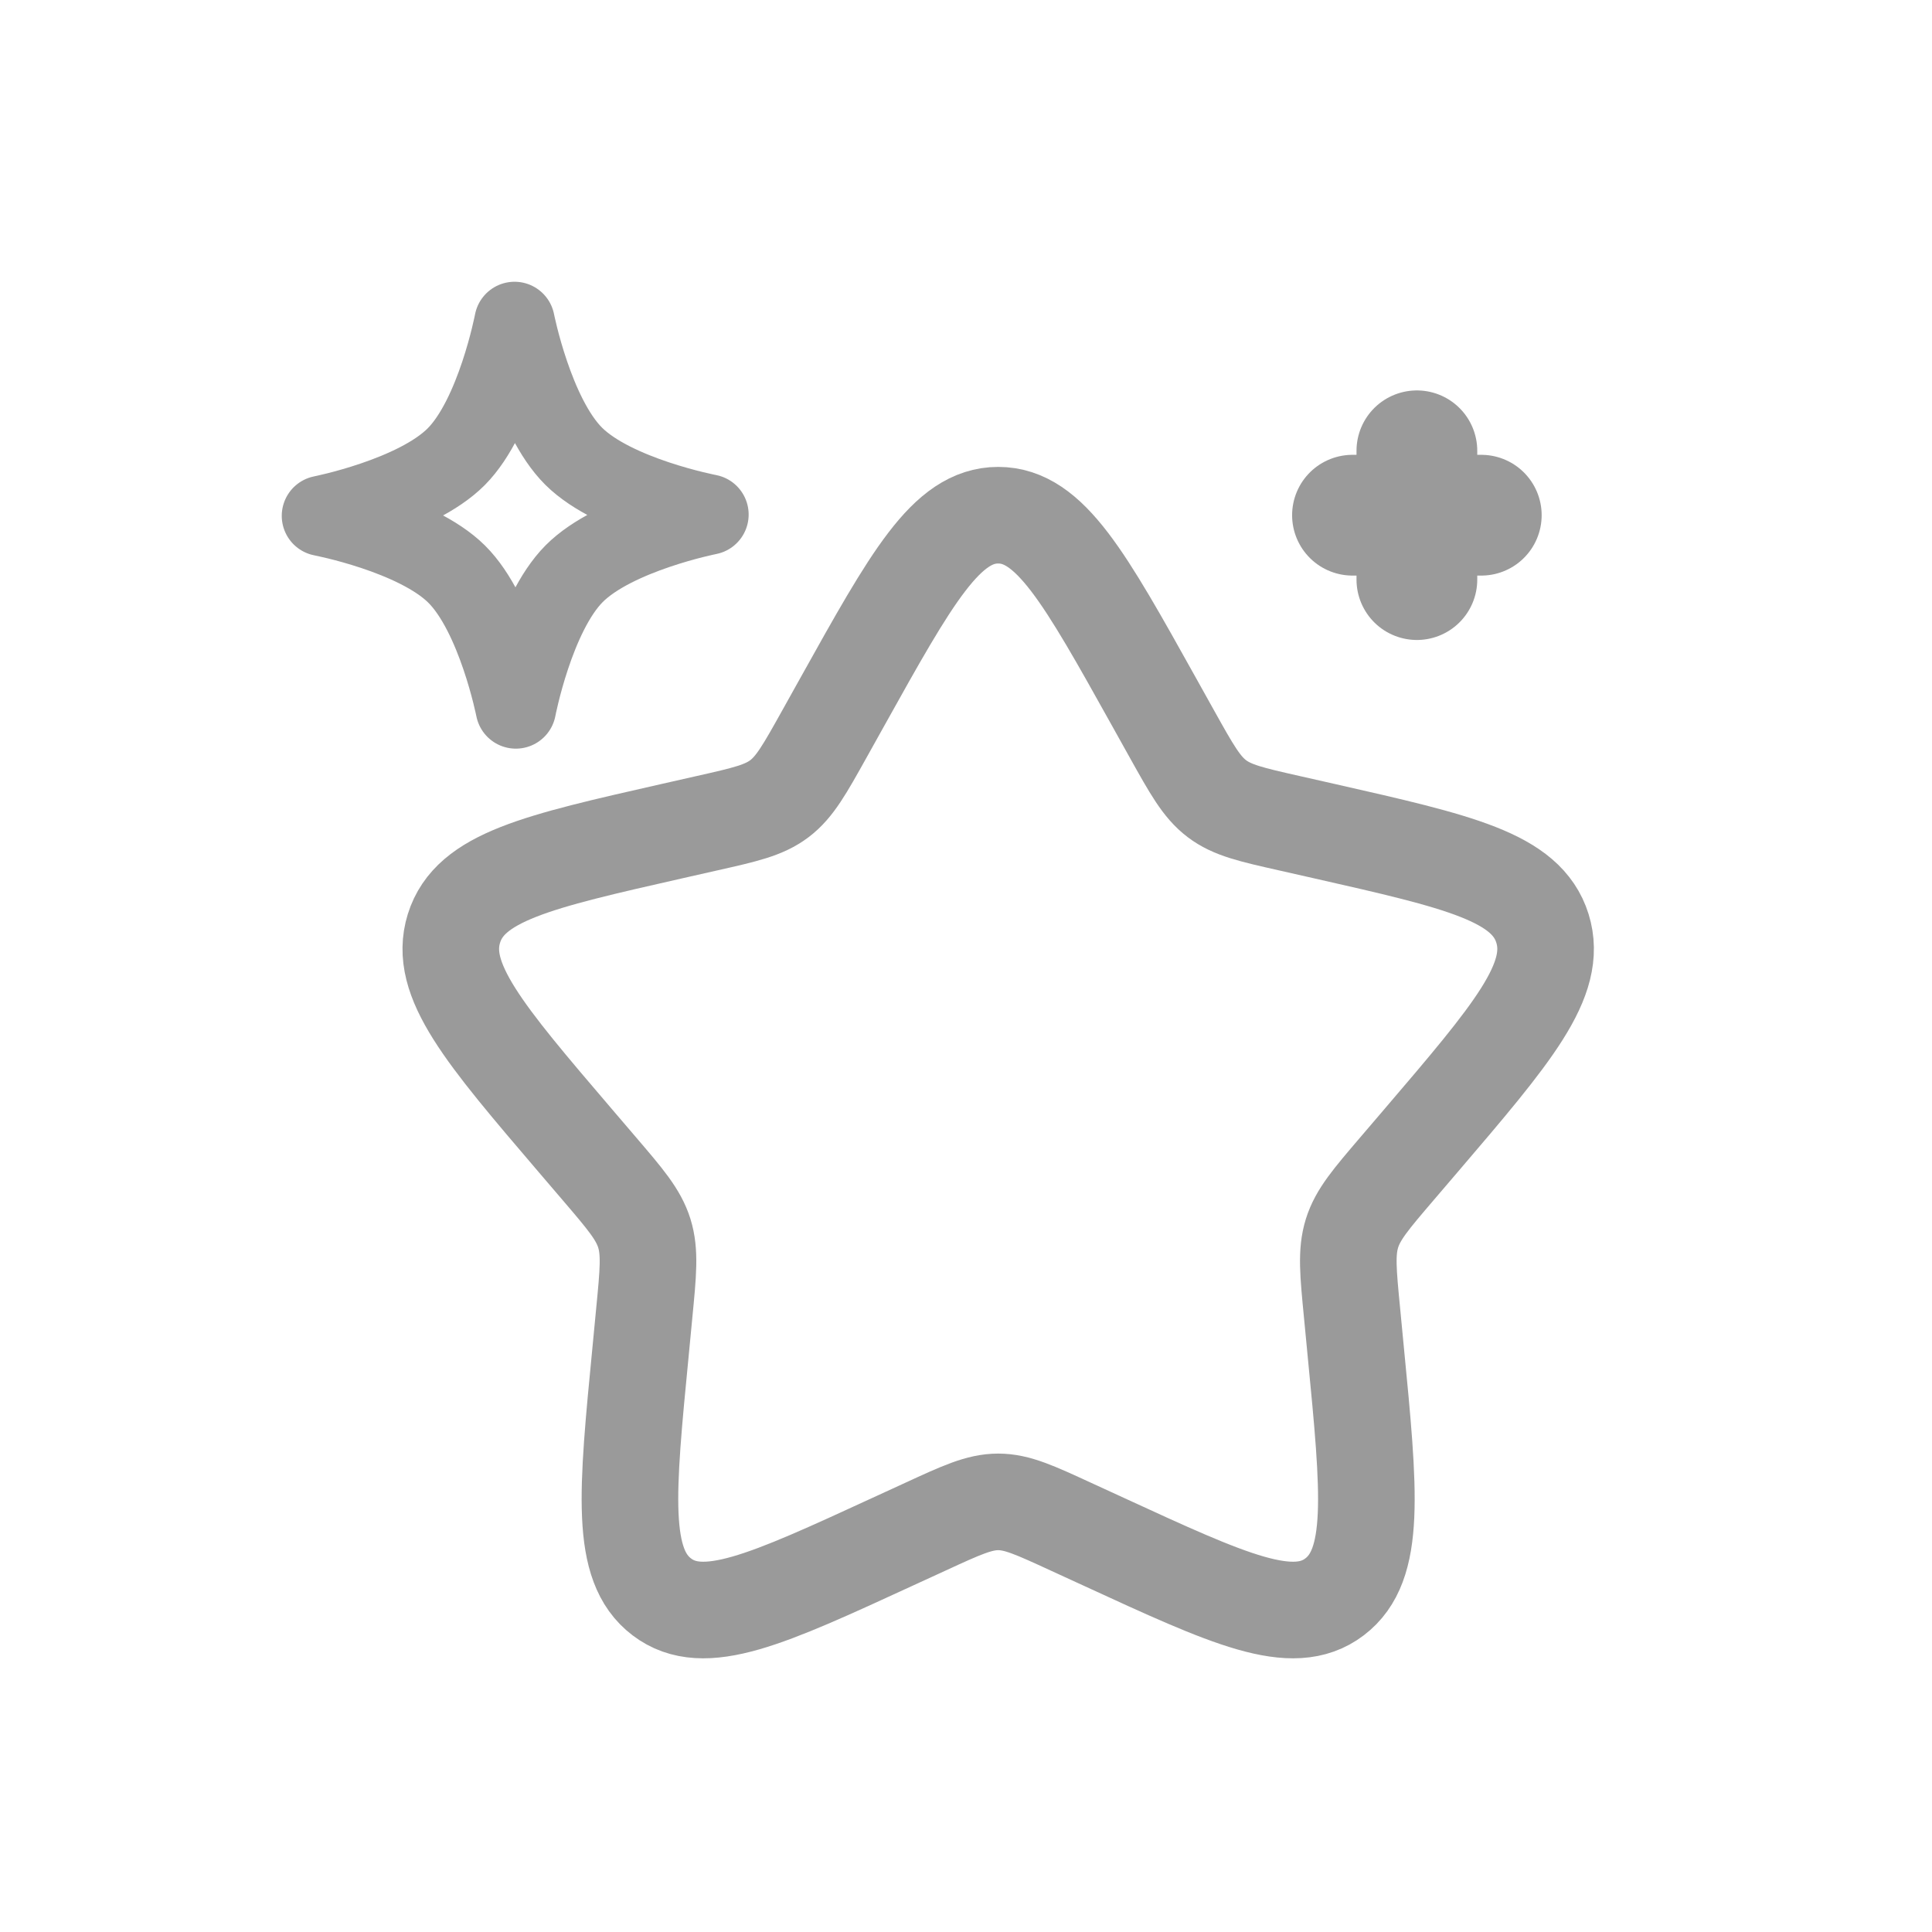 <svg width="24" height="24" viewBox="0 0 24 24" fill="none" xmlns="http://www.w3.org/2000/svg">
<path d="M10.464 8.718C11.325 7.173 11.756 6.4 12.4 6.4C13.043 6.4 13.474 7.173 14.335 8.718L14.558 9.118C14.803 9.557 14.925 9.776 15.116 9.921C15.307 10.066 15.545 10.12 16.02 10.227L16.453 10.325C18.125 10.704 18.962 10.893 19.161 11.533C19.36 12.173 18.789 12.839 17.649 14.173L17.354 14.518C17.03 14.897 16.868 15.086 16.795 15.32C16.722 15.555 16.747 15.808 16.796 16.313L16.84 16.773C17.013 18.552 17.099 19.442 16.578 19.837C16.057 20.233 15.274 19.872 13.708 19.151L13.303 18.965C12.858 18.76 12.636 18.657 12.4 18.657C12.164 18.657 11.941 18.76 11.496 18.965L11.091 19.151C9.525 19.872 8.742 20.233 8.221 19.837C7.7 19.442 7.786 18.552 7.959 16.773L8.003 16.313C8.052 15.808 8.077 15.555 8.004 15.32C7.931 15.086 7.769 14.897 7.445 14.518L7.15 14.173C6.01 12.839 5.44 12.173 5.639 11.533C5.838 10.893 6.674 10.704 8.346 10.325L8.779 10.227C9.255 10.12 9.492 10.066 9.683 9.921C9.874 9.776 9.996 9.557 10.241 9.118L10.464 8.718Z" stroke="#9A9A9A" stroke-width="1.2"/>
<path d="M6.392 4C6.392 4 6.622 5.166 7.127 5.668C7.632 6.169 8.8 6.392 8.8 6.392C8.8 6.392 7.634 6.622 7.132 7.127C6.631 7.632 6.408 8.8 6.408 8.8C6.408 8.8 6.178 7.634 5.673 7.132C5.168 6.631 4 6.408 4 6.408C4 6.408 5.166 6.178 5.668 5.673C6.169 5.168 6.392 4 6.392 4Z" stroke="#9A9A9A" stroke-linejoin="round"/>
<path d="M16.801 6.4H18.401M17.601 7.2L17.601 5.6" stroke="#9A9A9A" stroke-width="1.5" stroke-linecap="round"/>
</svg>
